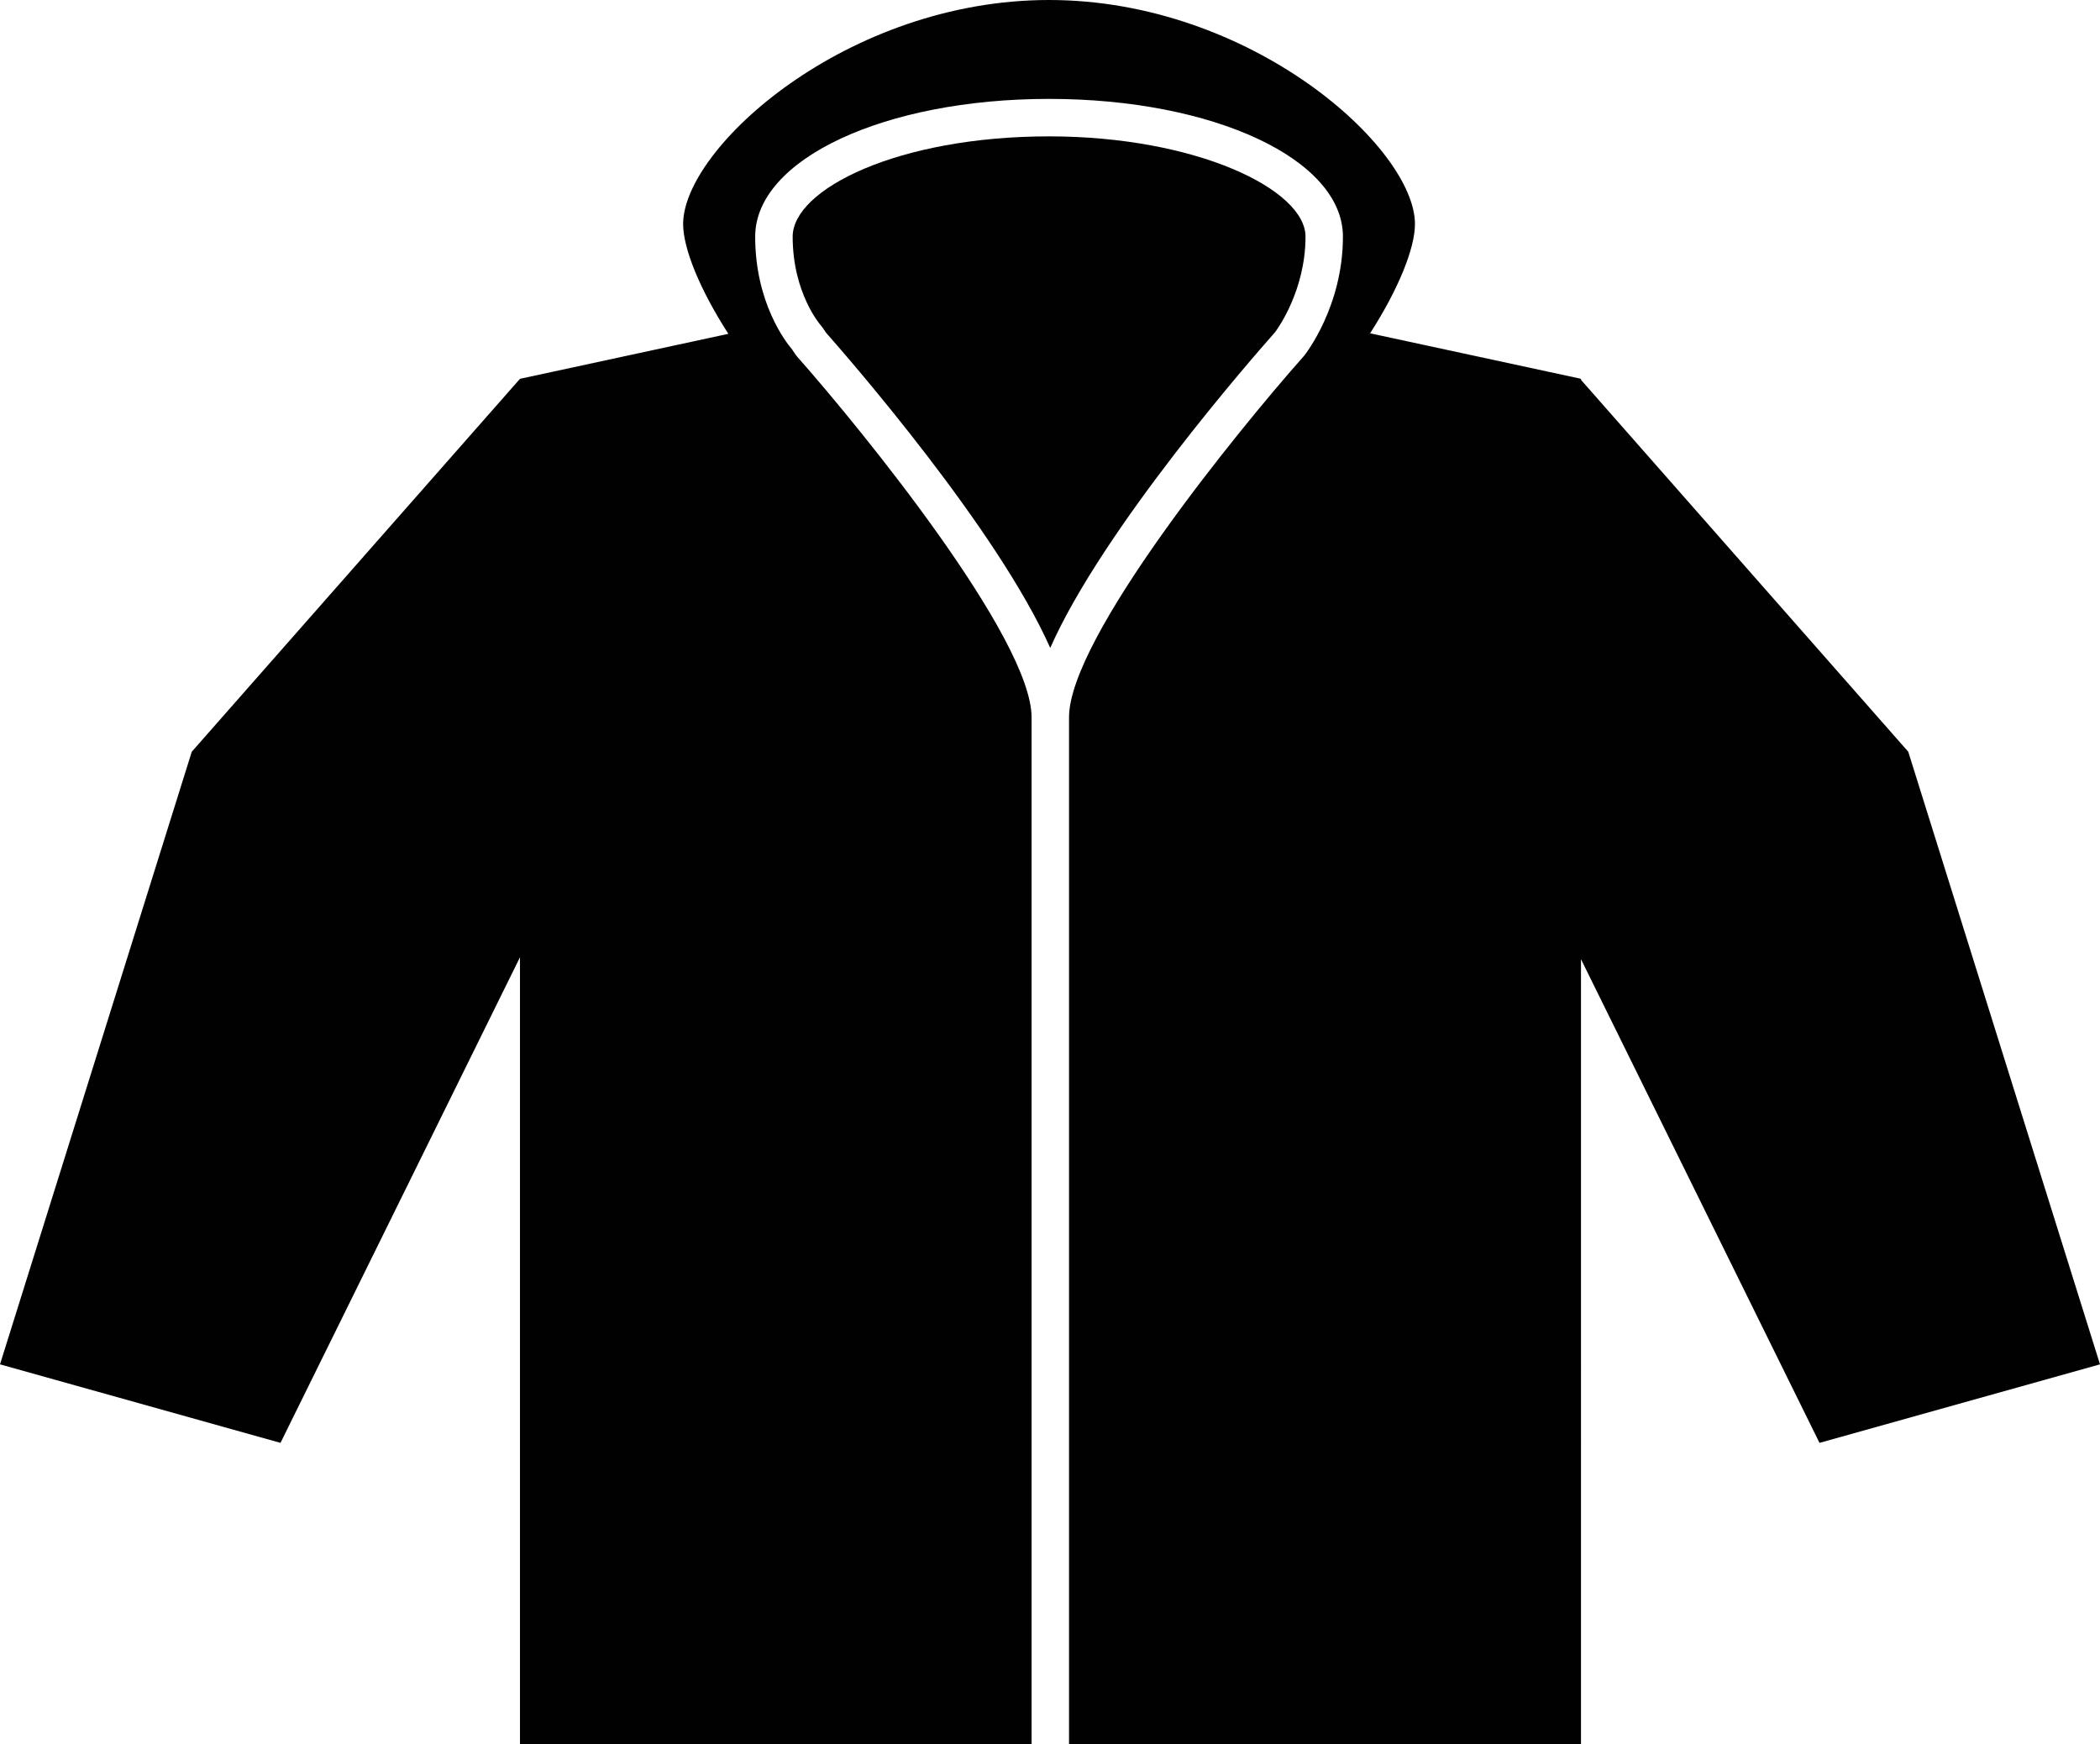<?xml version="1.0" encoding="utf-8"?><!DOCTYPE svg PUBLIC "-//W3C//DTD SVG 1.1//EN" "http://www.w3.org/Graphics/SVG/1.1/DTD/svg11.dtd"><svg version="1.1" xmlns="http://www.w3.org/2000/svg" xmlns:xlink="http://www.w3.org/1999/xlink" x="0px" y="0px" viewBox="0 0 100 83.053" enable-background="new 0 0 100 83.053" xml:space="preserve"><path fill="#010101" d="M90.869,35.793L75.286,18.087v-0.051L65.243,15.87c1.36-2.118,2.136-4.057,2.136-5.202
	C67.378,7.035,59.578,0,49.954,0S32.53,7.035,32.53,10.668c0,1.15,0.782,3.099,2.154,5.227l-9.923,2.142L9.132,35.793L0,64.963
	l13.357,3.739L24.761,45.58v37.473h24.362V34.158c0-3.75-8.061-13.673-11.168-17.182l-0.073-0.094L37.72,16.64
	c-0.308-0.362-1.759-2.235-1.759-5.372c0-3.679,6.146-6.559,13.994-6.559c7.847,0,13.994,2.88,13.994,6.559
	c0,3.313-1.771,5.575-1.846,5.67l-0.032,0.037c-3.104,3.495-11.165,13.398-11.165,17.18v48.895h24.379V45.672l11.358,23.03
	L100,64.963L90.869,35.793z"></path><path fill="#010101" d="M62.167,11.269c0-2.255-5.224-4.776-12.211-4.776c-7.196,0-12.21,2.518-12.21,4.776
	c0,2.699,1.327,4.208,1.339,4.222l0.085,0.107l0.161,0.239c1.115,1.262,8.161,9.353,10.68,15.013
	c2.528-5.708,9.653-13.845,10.708-15.034C60.848,15.643,62.167,13.817,62.167,11.269z"></path></svg>